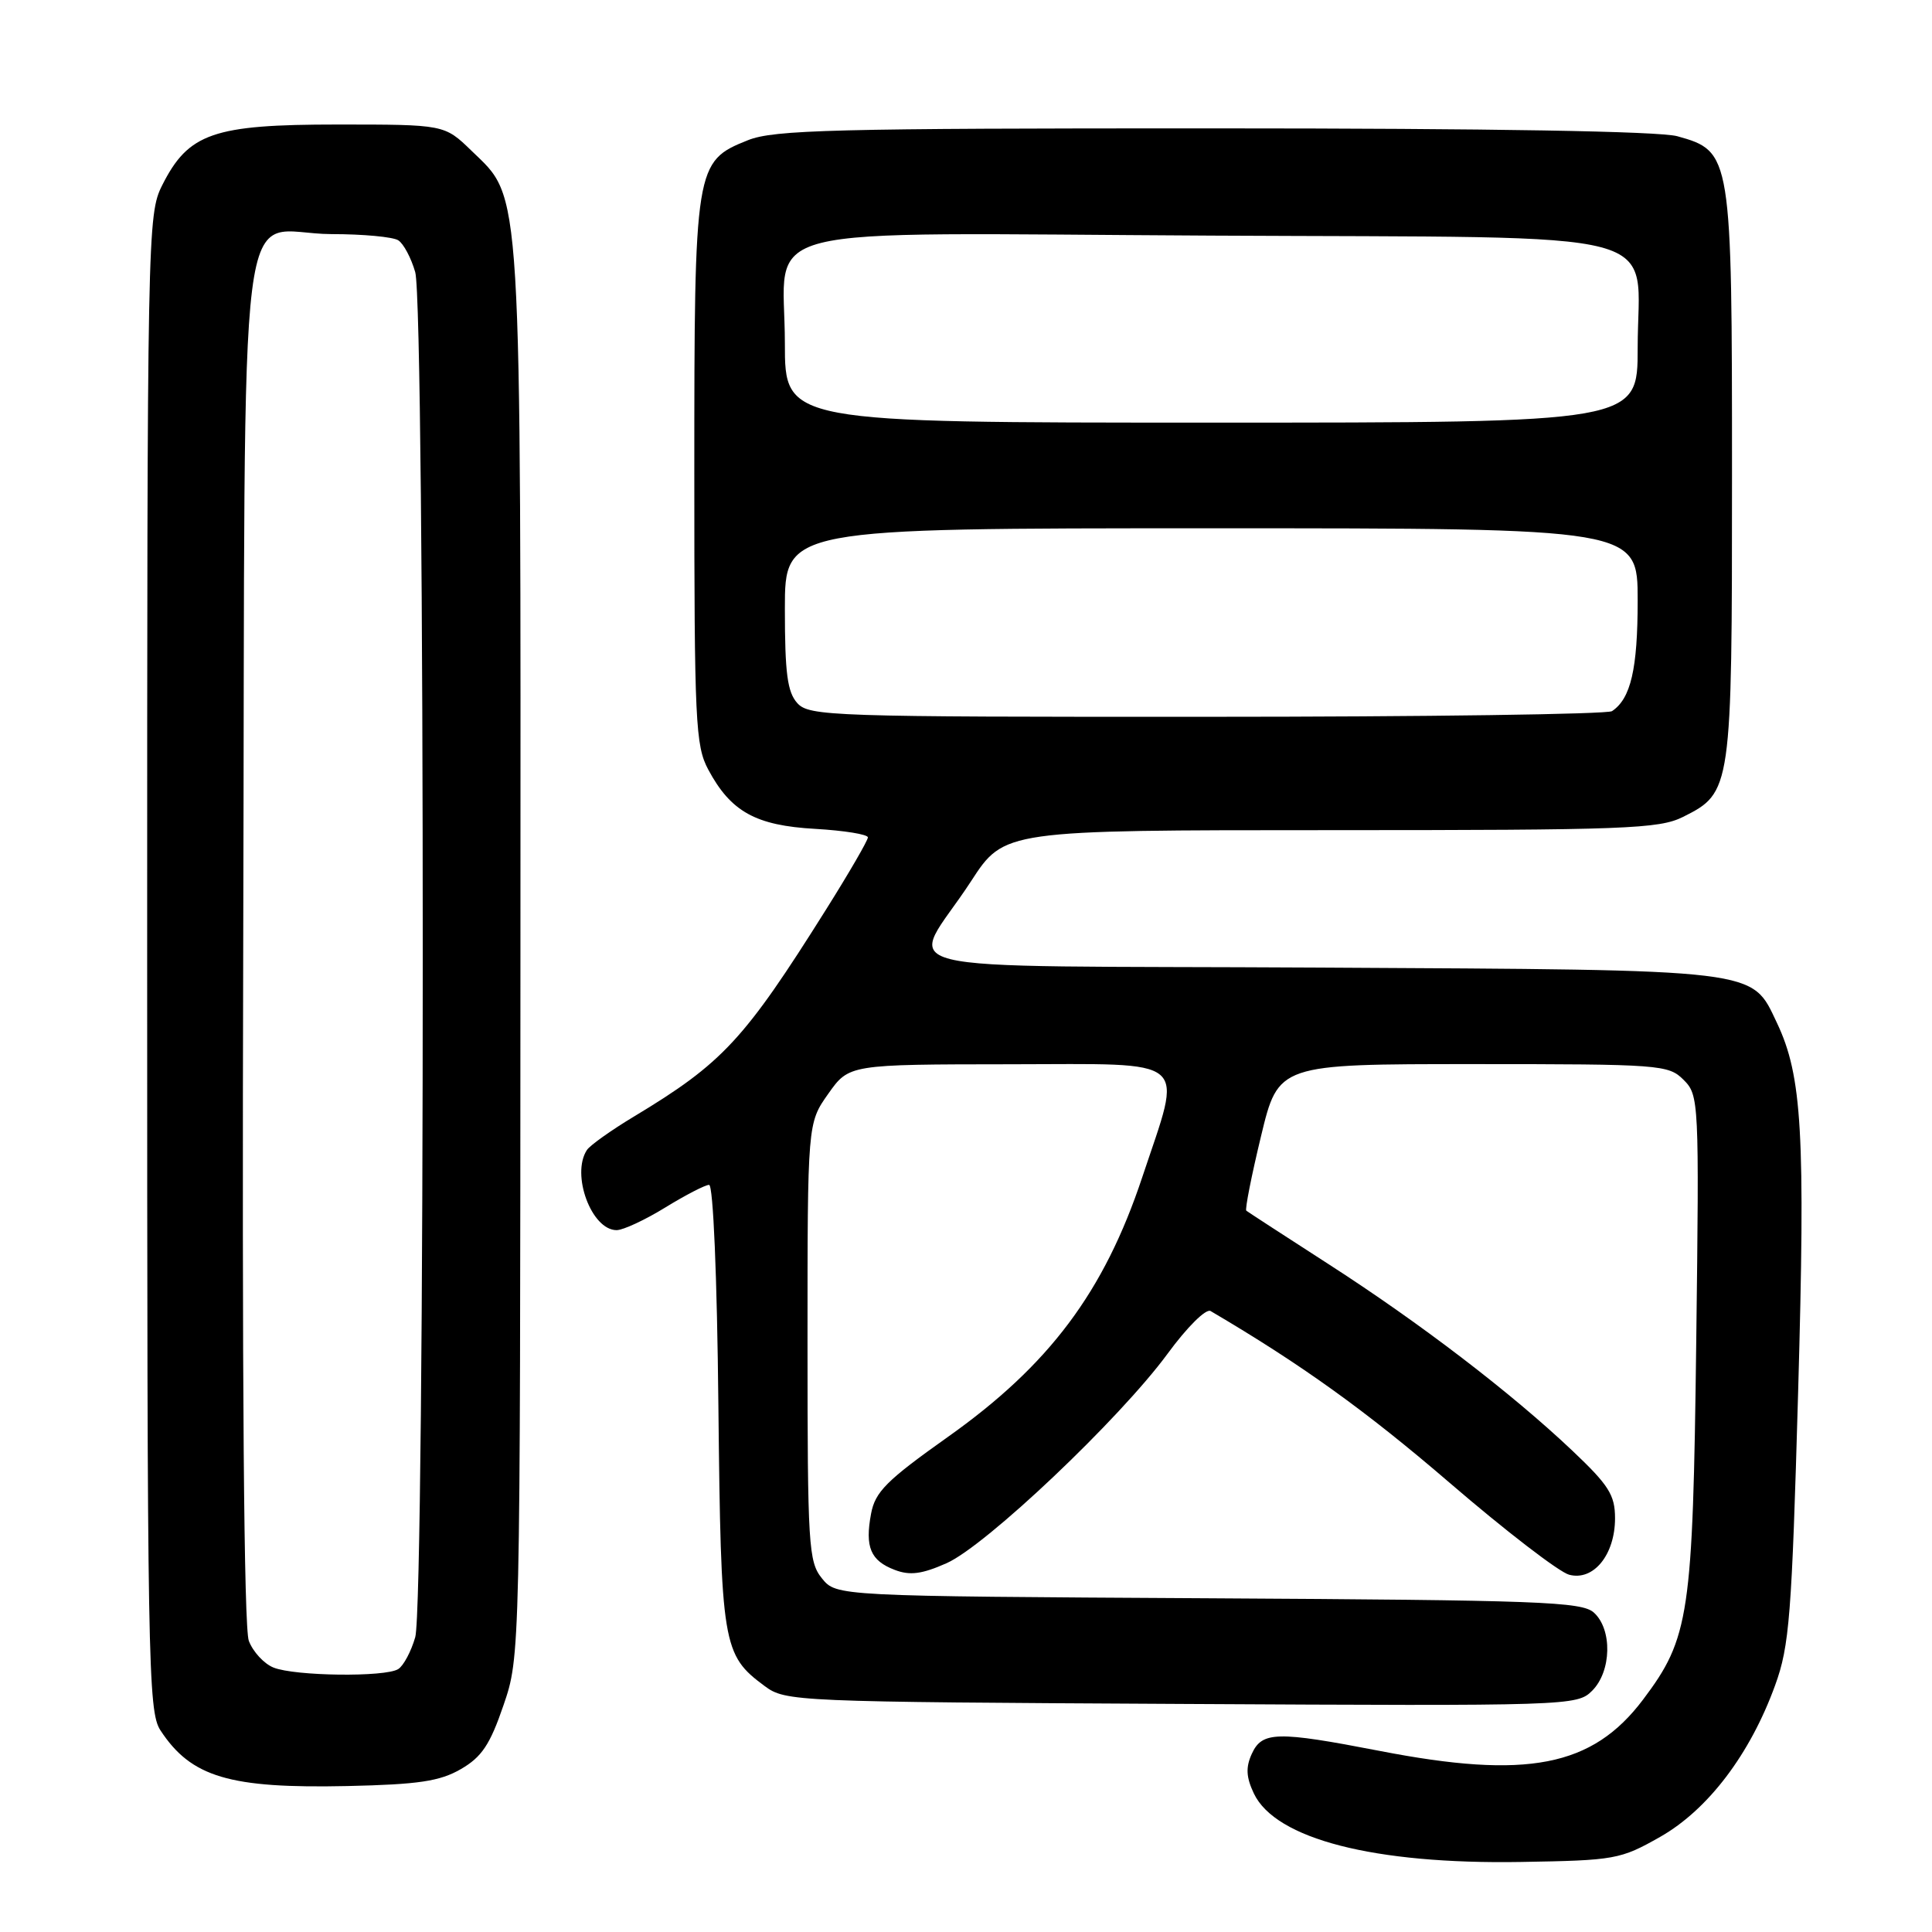 <?xml version="1.0" encoding="UTF-8" standalone="no"?>
<!DOCTYPE svg PUBLIC "-//W3C//DTD SVG 1.1//EN" "http://www.w3.org/Graphics/SVG/1.1/DTD/svg11.dtd" >
<svg xmlns="http://www.w3.org/2000/svg" xmlns:xlink="http://www.w3.org/1999/xlink" version="1.1" viewBox="0 0 256 256">
 <g >
 <path fill="currentColor"
d=" M 219.99 243.39 C 226.32 239.79 231.91 232.43 235.22 223.29 C 237.11 218.10 237.42 214.09 238.26 184.50 C 239.23 150.19 238.80 142.59 235.45 135.53 C 232.03 128.34 233.67 128.53 174.74 128.21 C 114.28 127.87 120.46 129.41 128.68 116.75 C 133.07 110.00 133.07 110.00 176.28 110.00 C 215.42 110.00 219.83 109.83 223.00 108.25 C 229.45 105.02 229.50 104.69 229.50 63.00 C 229.50 20.45 229.44 20.05 222.25 18.05 C 219.85 17.39 197.69 17.01 160.77 17.01 C 110.51 17.00 102.53 17.20 99.10 18.58 C 92.09 21.38 92.00 21.92 92.00 62.67 C 92.00 95.66 92.15 98.81 93.85 101.98 C 96.84 107.56 100.14 109.39 108.03 109.83 C 111.86 110.05 115.00 110.56 115.00 110.96 C 115.00 111.36 112.51 115.66 109.46 120.51 C 98.61 137.79 95.77 140.86 84.00 147.95 C 80.97 149.77 78.17 151.77 77.77 152.38 C 75.64 155.62 78.38 163.00 81.70 163.00 C 82.57 163.00 85.47 161.65 88.15 160.00 C 90.84 158.35 93.45 157.00 93.96 157.00 C 94.50 157.00 95.02 169.12 95.19 186.25 C 95.53 218.06 95.73 219.27 101.32 223.41 C 104.09 225.46 105.19 225.51 156.54 225.78 C 208.08 226.06 208.97 226.03 210.97 224.03 C 213.54 221.46 213.66 215.91 211.20 213.68 C 209.60 212.23 203.99 212.03 160.11 211.78 C 110.82 211.50 110.82 211.50 108.91 209.14 C 107.13 206.94 107.00 204.84 107.00 177.80 C 107.00 148.82 107.00 148.82 109.75 144.93 C 112.50 141.04 112.50 141.04 133.86 141.02 C 158.14 141.00 156.74 139.80 151.35 156.00 C 146.29 171.19 139.04 180.88 125.57 190.42 C 117.47 196.17 115.96 197.67 115.42 200.58 C 114.59 205.00 115.35 206.80 118.56 208.02 C 120.57 208.79 122.16 208.58 125.43 207.13 C 130.63 204.83 148.34 188.04 154.70 179.39 C 157.29 175.85 159.80 173.36 160.41 173.72 C 172.44 180.79 180.99 186.94 192.04 196.44 C 199.44 202.81 206.59 208.31 207.92 208.66 C 211.15 209.52 214.00 206.01 214.00 201.18 C 214.00 198.09 213.18 196.80 208.31 192.19 C 200.20 184.52 188.16 175.31 176.00 167.48 C 170.22 163.76 165.34 160.58 165.14 160.42 C 164.95 160.25 165.82 155.82 167.09 150.56 C 169.39 141.00 169.39 141.00 195.20 141.00 C 220.01 141.00 221.08 141.08 223.08 143.08 C 225.12 145.12 225.16 145.79 224.76 177.83 C 224.31 214.03 223.86 217.05 217.71 225.21 C 210.99 234.12 202.34 235.80 182.79 232.00 C 169.20 229.37 167.23 229.41 165.87 232.39 C 165.05 234.19 165.12 235.48 166.14 237.64 C 169.01 243.68 182.08 247.04 201.50 246.72 C 214.02 246.51 214.70 246.39 219.99 243.39 Z  M 61.06 234.42 C 63.83 232.82 64.93 231.18 66.71 225.97 C 68.93 219.50 68.93 219.50 68.96 126.43 C 69.00 22.95 69.22 26.51 62.47 19.97 C 58.89 16.50 58.89 16.50 44.69 16.50 C 28.27 16.50 24.97 17.64 21.50 24.53 C 19.54 28.42 19.50 30.49 19.50 127.54 C 19.50 220.49 19.61 226.75 21.26 229.28 C 25.33 235.49 30.41 237.00 46.06 236.66 C 55.46 236.45 58.27 236.03 61.06 234.42 Z  M 105.65 93.17 C 104.33 91.71 104.00 89.20 104.00 80.67 C 104.00 70.00 104.00 70.00 160.50 70.00 C 217.00 70.00 217.00 70.00 217.00 79.57 C 217.00 88.64 216.09 92.57 213.60 94.23 C 213.00 94.64 188.83 94.98 159.90 94.98 C 110.21 95.00 107.22 94.90 105.65 93.17 Z  M 104.00 45.50 C 104.00 29.36 97.91 30.90 160.61 31.22 C 222.78 31.55 217.00 30.02 217.00 46.11 C 217.00 56.00 217.00 56.00 160.50 56.00 C 104.00 56.00 104.00 56.00 104.00 45.50 Z  M 36.24 220.96 C 34.99 220.46 33.52 218.87 32.97 217.42 C 32.32 215.72 32.06 182.93 32.23 124.31 C 32.54 19.85 31.14 30.99 43.94 31.02 C 48.10 31.02 52.07 31.39 52.77 31.84 C 53.47 32.28 54.48 34.18 55.02 36.06 C 56.35 40.70 56.35 212.30 55.02 216.94 C 54.48 218.82 53.47 220.72 52.77 221.16 C 51.06 222.25 39.07 222.10 36.24 220.96 Z "/>
</g>
</svg>